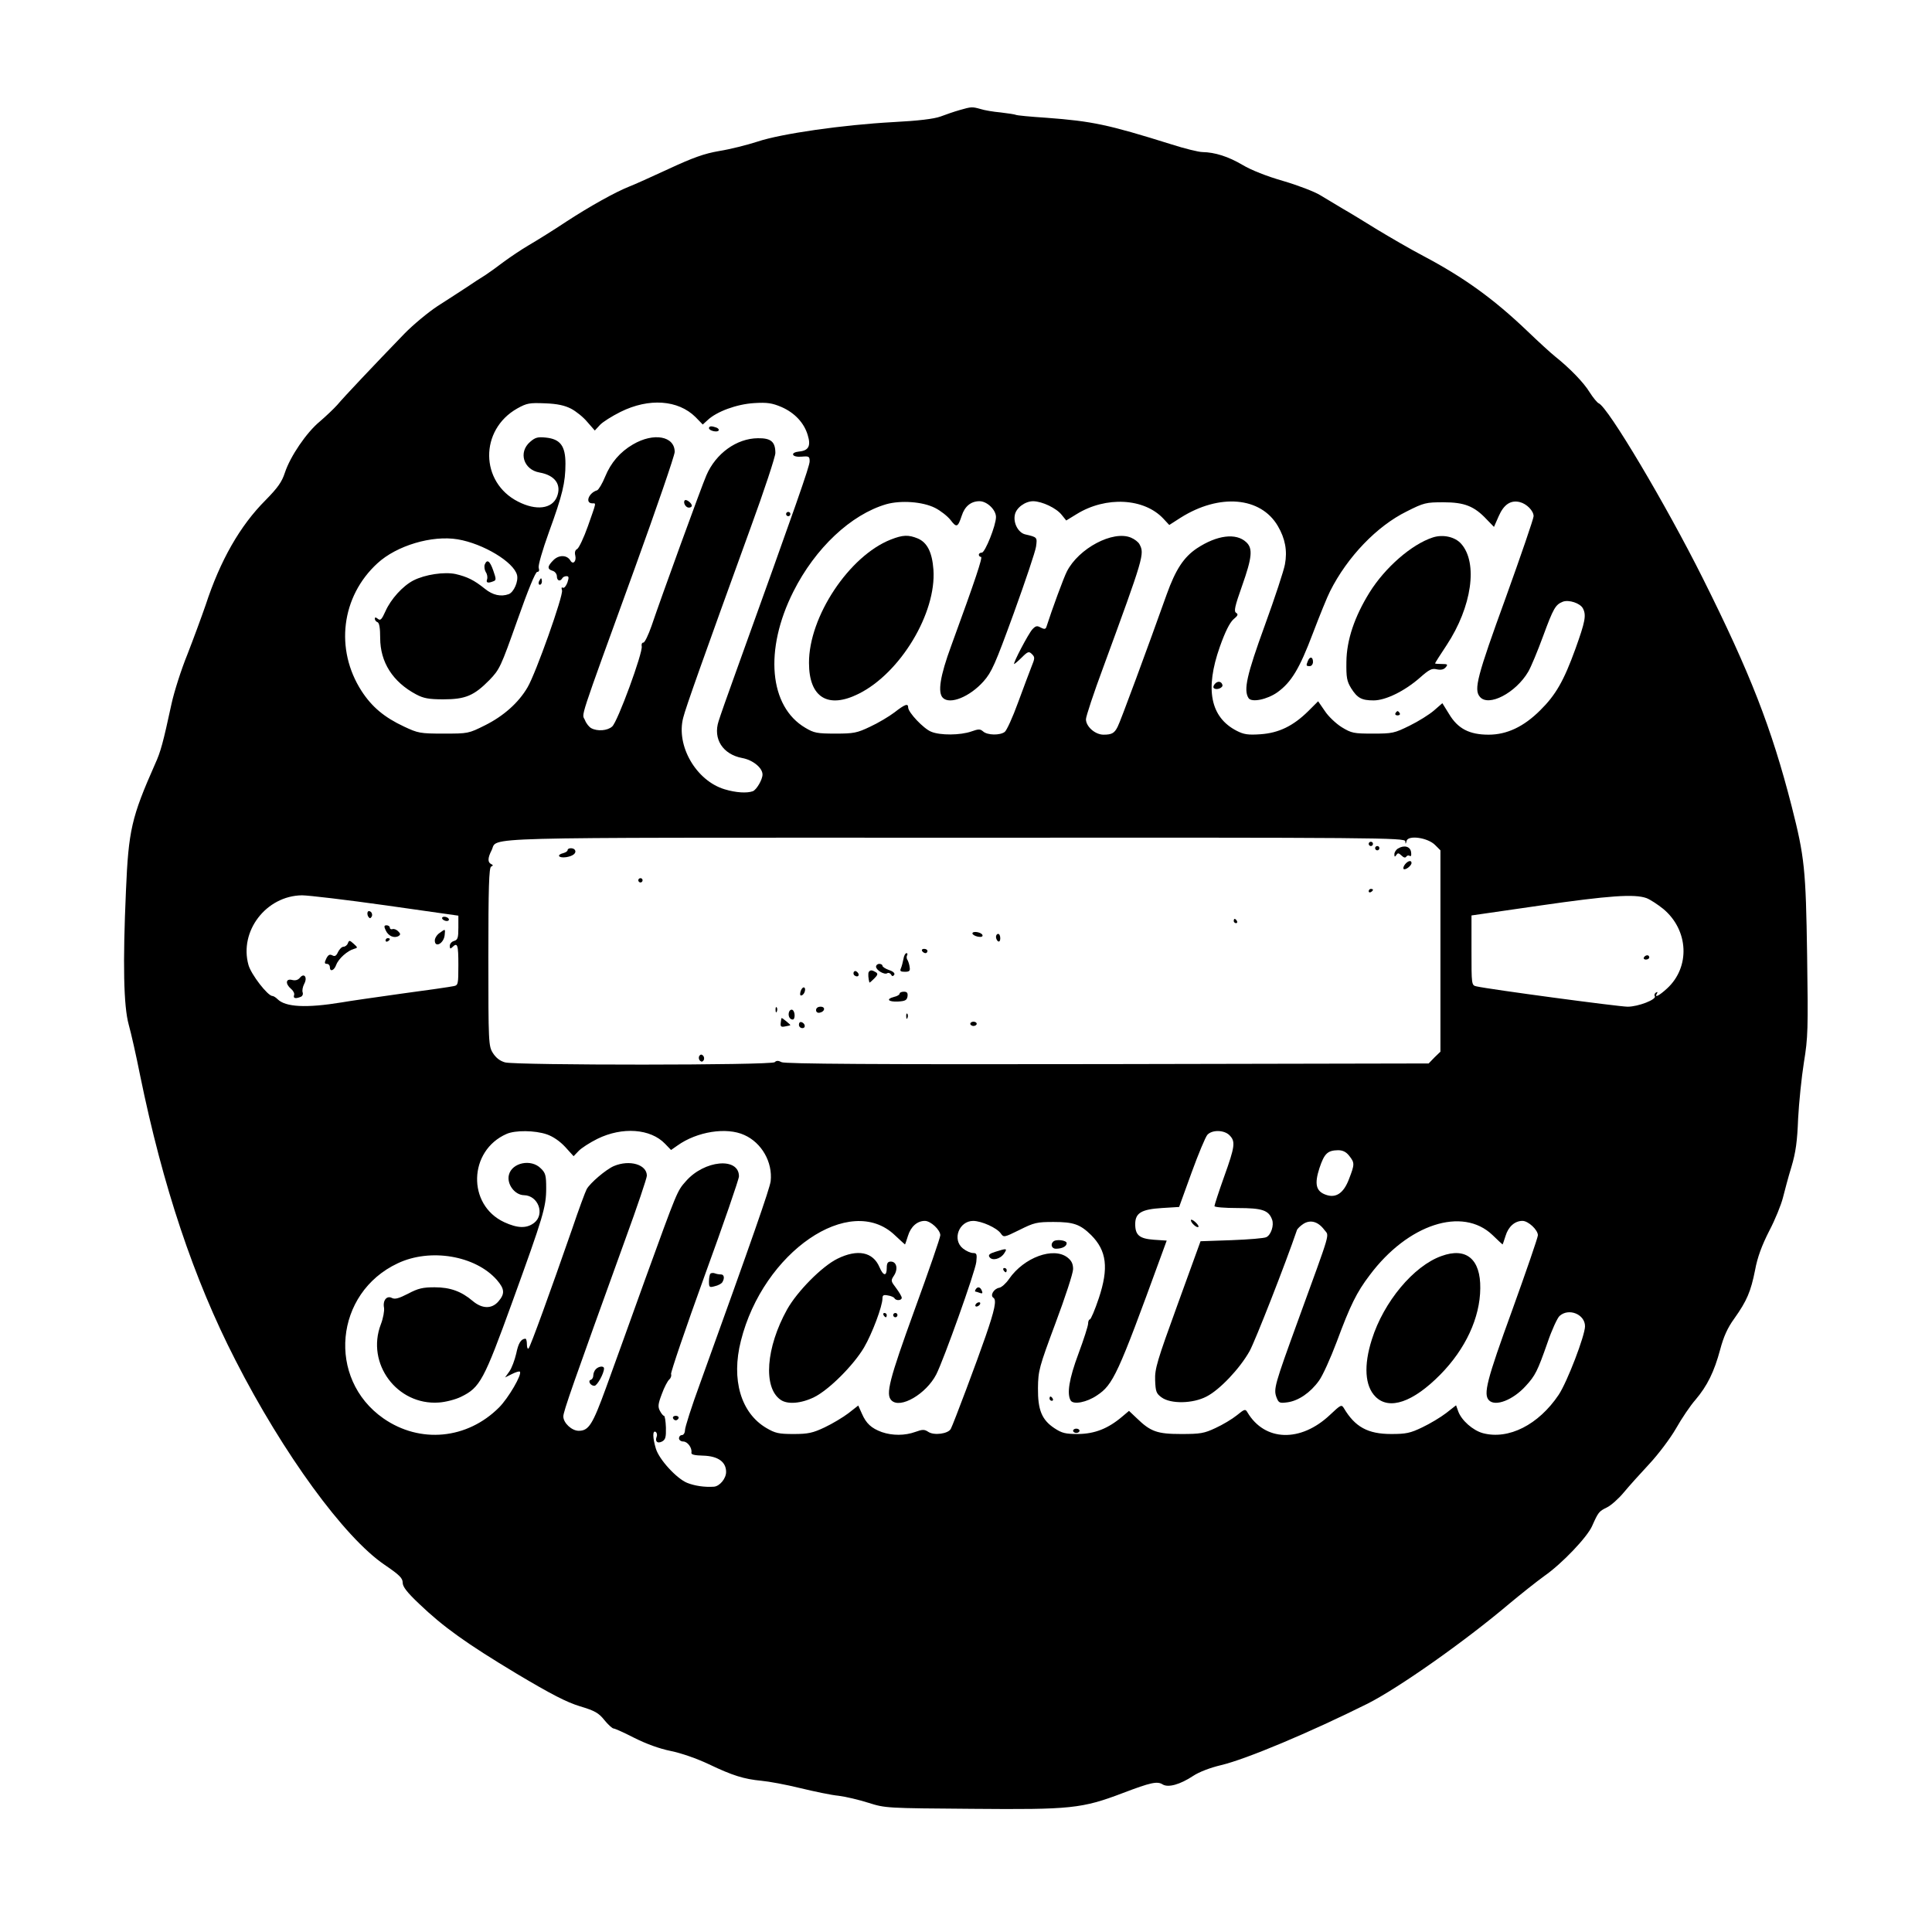 <?xml version="1.0" standalone="no"?>
<!DOCTYPE svg PUBLIC "-//W3C//DTD SVG 20010904//EN"
 "http://www.w3.org/TR/2001/REC-SVG-20010904/DTD/svg10.dtd">
<svg version="1.0" xmlns="http://www.w3.org/2000/svg"
 width="902pt" height="902pt" viewBox="0 0 902 902"
 preserveAspectRatio="xMidYMid meet">
<g transform="translate(0,902) scale(0.1,-0.1)"
fill="#000000" stroke="none">
<path d="M4480 8506 c-25 -7 -65 -21 -89 -30 -30 -11 -103 -20 -220 -26 -237
-13 -523 -54 -634 -91 -49 -16 -129 -36 -179 -44 -70 -12 -123 -31 -237 -84
-80 -37 -162 -74 -181 -81 -68 -27 -186 -93 -295 -164 -60 -40 -139 -89 -175
-110 -36 -21 -89 -57 -119 -79 -30 -23 -69 -51 -86 -62 -18 -11 -57 -36 -86
-56 -30 -20 -91 -59 -136 -88 -44 -29 -114 -87 -155 -129 -144 -149 -284 -297
-313 -332 -17 -19 -54 -54 -82 -78 -62 -51 -138 -163 -163 -239 -14 -43 -33
-70 -90 -128 -120 -120 -212 -282 -280 -490 -19 -55 -57 -158 -85 -230 -29
-71 -62 -175 -74 -230 -40 -185 -51 -225 -77 -282 -110 -249 -124 -308 -136
-593 -15 -339 -11 -537 13 -624 11 -39 35 -145 53 -236 106 -518 250 -950 445
-1330 223 -437 509 -829 697 -956 69 -47 84 -62 84 -83 0 -19 20 -45 77 -99
113 -108 219 -184 455 -326 161 -96 233 -133 295 -152 70 -21 88 -31 115 -65
17 -21 37 -39 43 -39 6 0 50 -20 97 -44 56 -28 116 -50 170 -61 49 -10 121
-35 178 -62 111 -53 163 -69 245 -77 34 -3 115 -18 180 -34 66 -16 147 -33
180 -36 33 -4 96 -19 140 -33 79 -25 84 -25 485 -28 460 -4 511 1 703 74 129
49 160 56 185 40 26 -16 81 -1 143 40 27 18 79 38 130 50 118 28 415 153 684
287 146 74 453 290 662 467 54 45 127 103 163 129 82 57 200 181 223 233 29
65 32 69 69 87 19 9 55 41 79 70 24 29 78 89 120 134 41 44 97 118 124 165 26
46 67 107 91 134 55 65 87 130 115 234 16 60 34 101 66 145 59 83 77 126 97
226 11 60 31 114 66 183 28 53 56 123 64 155 8 31 25 97 40 145 20 67 27 119
31 225 4 75 16 193 27 262 19 116 20 153 15 500 -6 403 -12 459 -72 695 -94
367 -194 623 -415 1065 -172 344 -443 800 -486 817 -7 3 -26 26 -42 51 -28 46
-92 112 -162 168 -19 15 -78 69 -130 119 -156 149 -294 249 -485 350 -61 32
-157 88 -215 123 -58 36 -130 80 -160 97 -30 18 -77 46 -105 63 -27 17 -106
47 -174 67 -77 22 -150 51 -190 75 -66 39 -129 59 -187 60 -17 0 -83 16 -145
36 -297 93 -370 108 -582 124 -76 5 -141 11 -145 14 -4 2 -36 7 -70 11 -34 3
-76 10 -94 16 -40 11 -42 11 -98 -5z m-1814 -1394 c23 -12 57 -39 76 -62 l35
-40 24 26 c13 14 56 41 96 61 133 66 269 56 350 -24 l34 -35 22 20 c43 41 137
75 217 80 63 4 85 0 128 -18 62 -27 106 -74 123 -131 16 -51 4 -73 -40 -77
-19 -2 -31 -8 -28 -15 2 -7 19 -11 40 -9 34 3 37 1 37 -22 0 -23 -60 -194
-347 -991 -36 -99 -71 -199 -78 -222 -27 -83 20 -155 110 -172 50 -9 95 -46
95 -77 0 -24 -28 -71 -45 -78 -28 -10 -79 -7 -132 9 -133 40 -228 204 -193
335 11 45 92 273 314 885 64 175 116 333 116 350 0 53 -21 70 -82 69 -99 -1
-196 -71 -240 -173 -22 -50 -214 -578 -256 -703 -15 -43 -32 -78 -38 -78 -7 0
-10 -8 -8 -17 7 -27 -113 -355 -138 -375 -22 -20 -69 -23 -97 -8 -10 5 -24 22
-30 38 -14 34 -38 -36 233 710 102 282 186 526 186 542 0 74 -98 92 -195 35
-60 -35 -103 -85 -130 -151 -13 -32 -30 -60 -37 -63 -40 -12 -58 -61 -22 -61
18 0 19 8 -21 -106 -19 -54 -42 -102 -50 -107 -10 -5 -13 -16 -9 -31 6 -27
-11 -44 -23 -23 -16 27 -54 27 -79 2 -29 -29 -30 -42 -4 -50 11 -3 20 -15 20
-26 0 -20 15 -26 25 -9 3 6 12 10 20 10 11 0 12 -6 4 -30 -6 -16 -15 -27 -21
-24 -6 4 -8 -1 -4 -12 7 -23 -122 -387 -161 -453 -42 -72 -112 -134 -198 -177
-78 -39 -80 -39 -194 -39 -110 0 -119 2 -185 33 -92 43 -150 92 -198 166 -125
194 -95 441 74 596 90 83 255 132 375 112 119 -20 262 -106 277 -167 7 -29
-15 -80 -39 -89 -36 -13 -74 -5 -111 25 -51 41 -82 56 -137 69 -53 11 -142 -2
-197 -30 -50 -26 -105 -87 -130 -143 -18 -40 -24 -46 -36 -36 -10 8 -14 8 -14
0 0 -6 6 -14 13 -16 8 -4 12 -28 12 -73 0 -114 59 -206 168 -264 34 -18 58
-23 127 -23 103 0 143 17 215 90 48 50 53 61 130 278 50 142 85 227 93 227 9
0 11 7 7 19 -3 11 17 81 48 167 63 173 77 231 77 319 0 83 -24 115 -91 122
-38 4 -50 1 -74 -20 -56 -48 -31 -130 44 -143 73 -13 104 -57 81 -114 -23 -56
-97 -65 -181 -22 -178 90 -181 335 -4 435 45 25 57 27 130 24 57 -2 92 -10
121 -25z m1699 -463 c26 -13 59 -39 73 -57 28 -37 34 -34 52 20 14 44 43 68
83 68 35 0 77 -40 77 -74 0 -39 -51 -166 -66 -166 -8 0 -14 -4 -14 -10 0 -5 4
-10 10 -10 9 0 -25 -103 -139 -415 -52 -141 -64 -218 -39 -243 33 -33 126 5
190 77 38 43 54 79 141 318 54 149 101 289 104 311 6 44 6 44 -50 57 -32 7
-57 52 -49 91 6 33 48 64 86 64 42 -1 108 -32 133 -64 l21 -26 49 30 c136 84
315 75 405 -22 l27 -29 53 34 c181 114 374 98 454 -39 34 -58 45 -115 33 -179
-5 -28 -47 -156 -94 -285 -84 -231 -100 -301 -76 -339 14 -22 87 -7 135 27 65
47 103 110 165 274 32 84 68 173 81 198 81 161 219 304 357 372 81 41 91 43
172 43 98 0 144 -18 202 -80 l34 -35 22 50 c24 55 56 76 98 66 33 -8 65 -41
65 -66 0 -11 -59 -183 -131 -383 -132 -363 -149 -426 -120 -460 40 -49 168 18
226 117 13 22 44 97 69 165 49 133 58 148 93 162 28 10 80 -7 93 -31 17 -32
11 -62 -35 -190 -54 -149 -92 -215 -164 -286 -77 -77 -156 -114 -241 -114 -90
0 -144 28 -185 97 l-31 50 -39 -34 c-22 -19 -73 -51 -114 -71 -71 -35 -80 -37
-171 -37 -90 0 -100 2 -146 30 -27 17 -63 51 -79 76 l-31 45 -46 -46 c-71 -70
-138 -102 -223 -108 -58 -4 -78 -1 -111 16 -123 63 -149 194 -79 392 25 71 46
112 63 128 22 18 24 24 13 31 -11 7 -6 30 28 126 47 133 51 175 19 204 -47 44
-136 33 -230 -29 -61 -41 -99 -98 -141 -215 -88 -247 -218 -599 -229 -618 -15
-30 -27 -37 -66 -37 -39 0 -82 38 -82 72 0 13 36 122 81 243 190 518 193 529
169 574 -5 10 -23 24 -40 31 -84 35 -244 -50 -299 -158 -15 -29 -69 -176 -96
-260 -4 -10 -10 -10 -26 -2 -17 10 -24 8 -39 -8 -18 -19 -93 -162 -85 -162 2
0 19 14 36 31 28 28 33 29 47 15 14 -14 14 -19 -2 -58 -9 -24 -38 -99 -63
-168 -25 -69 -53 -130 -62 -137 -22 -17 -81 -16 -101 2 -14 12 -21 12 -55 0
-51 -18 -146 -19 -188 -1 -35 14 -107 90 -107 113 0 20 -14 16 -64 -23 -25
-19 -77 -50 -114 -67 -61 -29 -76 -32 -162 -32 -85 0 -100 3 -140 27 -169 99
-193 364 -56 636 102 203 269 360 434 408 68 19 169 12 227 -17z m2196 -1557
c1 -15 2 -14 6 2 7 28 98 16 133 -19 l25 -25 0 -470 0 -470 -28 -27 -27 -28
-1501 -3 c-1081 -2 -1506 1 -1520 9 -15 8 -24 8 -32 0 -15 -15 -1206 -15
-1259 -1 -25 7 -43 22 -57 44 -20 32 -21 47 -21 449 0 322 3 417 13 421 10 5
10 7 0 12 -17 8 -16 29 2 64 33 64 -134 59 2168 59 1980 1 2097 0 2098 -17z
m-4759 -299 l338 -48 0 -56 c0 -48 -3 -57 -20 -62 -11 -3 -20 -13 -20 -23 0
-14 3 -15 12 -6 24 24 28 11 28 -83 0 -90 -1 -95 -22 -99 -13 -3 -122 -19
-243 -35 -121 -17 -247 -35 -280 -41 -165 -27 -262 -22 -299 15 -8 8 -19 15
-24 15 -22 0 -100 101 -112 145 -44 158 83 323 250 325 30 0 207 -21 392 -47z
m5885 34 c18 -7 53 -30 79 -51 118 -99 126 -271 17 -371 -37 -34 -61 -46 -47
-23 4 7 3 8 -5 4 -6 -4 -9 -12 -5 -17 9 -15 -77 -49 -127 -49 -40 0 -645 81
-706 95 -23 5 -23 8 -23 168 l0 163 318 46 c326 47 443 55 499 35z m-5134
-1103 c29 -10 61 -32 86 -59 l39 -43 23 24 c13 14 52 39 88 57 116 57 248 48
316 -23 l28 -29 30 21 c91 65 229 87 312 49 81 -36 133 -127 123 -216 -5 -36
-82 -258 -330 -945 -39 -106 -70 -204 -70 -217 0 -13 -7 -23 -14 -23 -8 0 -14
-7 -14 -15 0 -8 9 -15 20 -15 20 0 42 -30 38 -52 -2 -9 14 -13 55 -14 69 -2
107 -29 107 -76 0 -31 -30 -67 -57 -69 -44 -3 -90 4 -125 18 -49 20 -131 109
-146 160 -15 50 -16 86 -1 78 6 -4 8 -14 5 -22 -9 -23 3 -34 25 -23 16 9 19
20 18 65 -1 30 -5 55 -9 55 -4 0 -12 10 -19 23 -10 19 -9 32 9 79 11 31 27 61
35 68 7 6 11 18 8 25 -2 8 68 214 156 457 89 244 161 453 161 466 0 91 -162
76 -248 -23 -41 -46 -40 -45 -189 -455 -68 -190 -151 -419 -184 -510 -62 -170
-80 -200 -127 -200 -33 0 -72 37 -72 67 0 23 44 148 289 826 56 153 101 287
101 298 0 52 -80 76 -154 45 -37 -16 -111 -79 -127 -108 -6 -11 -37 -94 -68
-186 -104 -299 -194 -547 -203 -557 -4 -5 -8 3 -8 18 0 15 -3 27 -7 27 -21 -1
-33 -21 -43 -70 -7 -30 -21 -68 -32 -83 l-20 -28 32 16 c18 9 34 14 37 11 12
-11 -53 -123 -97 -167 -149 -149 -369 -170 -540 -51 -265 185 -228 586 67 724
152 72 363 36 463 -78 36 -42 38 -64 7 -100 -31 -36 -76 -35 -120 2 -53 45
-105 64 -178 64 -55 0 -77 -5 -124 -30 -43 -22 -61 -27 -75 -20 -24 13 -44
-11 -37 -46 2 -14 -4 -49 -15 -77 -70 -183 76 -379 271 -365 31 2 78 14 104
27 88 43 106 76 239 443 145 400 158 443 158 531 0 59 -3 71 -25 92 -45 46
-135 27 -149 -30 -11 -43 27 -94 70 -95 67 -1 99 -89 48 -129 -35 -27 -77 -26
-140 3 -174 81 -167 334 11 412 41 18 132 17 188 -2z m3187 -4 c29 -29 26 -52
-25 -194 -25 -70 -45 -132 -45 -137 0 -5 48 -9 108 -9 115 0 145 -10 161 -54
10 -26 -5 -72 -27 -82 -9 -5 -82 -11 -162 -14 l-145 -5 -107 -295 c-96 -264
-107 -301 -105 -354 2 -52 5 -62 30 -80 42 -31 145 -30 210 4 61 31 155 130
201 212 26 47 168 409 221 565 2 6 16 20 30 29 33 21 69 11 98 -28 23 -31 35
11 -121 -418 -112 -308 -117 -325 -102 -365 10 -25 14 -27 51 -22 51 7 107 45
147 101 17 23 54 105 83 182 63 170 93 231 154 311 178 238 433 321 573 187
25 -24 46 -44 47 -44 1 0 7 18 14 40 13 43 43 70 79 70 27 0 72 -42 72 -67 0
-10 -54 -167 -120 -350 -119 -327 -136 -393 -108 -421 30 -30 112 2 171 67 45
49 55 69 102 203 20 59 46 115 56 124 43 39 119 8 119 -48 0 -43 -83 -260
-123 -320 -94 -140 -234 -211 -354 -179 -47 13 -100 60 -115 102 l-10 28 -46
-36 c-26 -20 -76 -50 -112 -67 -56 -27 -76 -31 -145 -31 -109 0 -169 33 -221
121 -11 18 -15 15 -65 -32 -137 -129 -304 -124 -385 12 -10 17 -13 16 -50 -14
-21 -17 -66 -44 -99 -59 -53 -25 -71 -28 -160 -28 -112 0 -143 11 -207 73
l-37 35 -32 -27 c-66 -56 -128 -80 -205 -81 -60 0 -76 4 -111 27 -59 39 -78
85 -77 188 1 81 5 96 82 303 45 120 82 233 82 252 0 24 -7 39 -26 54 -65 51
-203 1 -273 -100 -14 -21 -35 -39 -45 -41 -26 -4 -45 -36 -28 -47 16 -10 6
-57 -37 -181 -36 -105 -150 -409 -162 -431 -12 -23 -78 -32 -105 -14 -18 12
-27 12 -60 0 -49 -18 -108 -18 -157 -1 -49 18 -73 40 -93 86 l-17 38 -46 -36
c-25 -19 -75 -49 -111 -66 -55 -26 -77 -31 -145 -31 -70 0 -86 4 -127 28 -119
70 -165 226 -119 407 104 415 510 693 719 493 25 -23 46 -43 47 -43 1 0 7 18
14 40 13 43 43 70 79 70 27 0 72 -42 72 -67 0 -11 -54 -167 -120 -348 -119
-328 -136 -395 -108 -423 41 -41 162 30 209 121 34 66 182 480 187 525 4 37 2
42 -15 42 -11 0 -32 9 -47 21 -52 41 -19 129 48 129 40 -1 109 -32 128 -58 14
-20 15 -20 88 16 68 34 81 37 159 37 93 0 124 -11 175 -61 73 -73 83 -154 36
-295 -18 -54 -37 -99 -42 -99 -4 0 -8 -9 -8 -20 0 -10 -20 -73 -45 -140 -44
-118 -55 -188 -36 -219 13 -20 75 -8 122 24 76 50 98 98 296 641 l30 82 -60 4
c-67 5 -87 21 -87 73 0 52 29 69 124 75 l81 5 58 160 c32 88 65 167 74 177 22
24 78 23 103 -2z m559 -96 c26 -33 26 -39 -1 -109 -25 -66 -61 -90 -108 -73
-46 16 -54 50 -30 124 23 69 38 83 87 84 22 0 38 -8 52 -26z"/>
<path d="M3310 7021 c0 -12 39 -21 45 -11 3 4 -2 11 -11 14 -22 8 -34 7 -34
-3z"/>
<path d="M3197 6684 c-9 -10 4 -34 19 -34 8 0 14 4 14 9 0 12 -26 32 -33 25z"/>
<path d="M3670 6620 c0 -5 5 -10 10 -10 6 0 10 5 10 10 0 6 -4 10 -10 10 -5 0
-10 -4 -10 -10z"/>
<path d="M2263 6384 c-3 -9 -1 -25 5 -35 7 -10 9 -25 6 -34 -6 -16 4 -19 29
-9 14 5 14 10 0 50 -16 46 -29 55 -40 28z"/>
<path d="M2516 6305 c-3 -8 -1 -15 4 -15 6 0 10 7 10 15 0 8 -2 15 -4 15 -2 0
-6 -7 -10 -15z"/>
<path d="M4159 6501 c-194 -76 -383 -360 -382 -576 0 -161 88 -216 232 -144
195 97 363 377 349 579 -6 82 -29 127 -73 146 -44 18 -70 17 -126 -5z"/>
<path d="M6690 6511 c-99 -32 -223 -140 -296 -257 -70 -113 -107 -222 -108
-324 -1 -73 2 -90 22 -123 29 -46 49 -57 105 -57 56 0 144 43 215 105 44 39
57 46 80 40 20 -4 33 -1 42 10 11 13 8 15 -19 15 -17 0 -31 1 -31 3 0 2 24 40
54 85 118 179 147 384 68 473 -29 33 -85 45 -132 30z"/>
<path d="M6106 5934 c-9 -22 -8 -24 9 -24 8 0 15 9 15 20 0 24 -15 27 -24 4z"/>
<path d="M5671 5826 c-7 -9 -8 -17 -2 -20 13 -9 43 4 38 17 -5 17 -23 19 -36
3z"/>
<path d="M6515 5690 c-3 -5 1 -10 10 -10 9 0 13 5 10 10 -3 6 -8 10 -10 10 -2
0 -7 -4 -10 -10z"/>
<path d="M6390 5080 c0 -5 5 -10 10 -10 6 0 10 5 10 10 0 6 -4 10 -10 10 -5 0
-10 -4 -10 -10z"/>
<path d="M6420 5060 c0 -5 5 -10 10 -10 6 0 10 5 10 10 0 6 -4 10 -10 10 -5 0
-10 -4 -10 -10z"/>
<path d="M6528 5059 c-10 -5 -18 -18 -18 -27 0 -13 2 -14 9 -4 7 11 11 10 24
-2 10 -10 18 -12 22 -6 4 6 11 8 17 4 6 -4 8 3 6 17 -3 27 -32 35 -60 18z"/>
<path d="M2650 5051 c0 -5 -9 -11 -20 -14 -33 -8 -23 -24 13 -19 32 5 50 19
41 34 -7 11 -34 10 -34 -1z"/>
<path d="M6560 4985 c-7 -9 -10 -18 -7 -22 8 -7 37 15 37 28 0 14 -16 11 -30
-6z"/>
<path d="M2980 4910 c0 -5 5 -10 10 -10 6 0 10 5 10 10 0 6 -4 10 -10 10 -5 0
-10 -4 -10 -10z"/>
<path d="M6390 4859 c0 -5 5 -7 10 -4 6 3 10 8 10 11 0 2 -4 4 -10 4 -5 0 -10
-5 -10 -11z"/>
<path d="M5760 4720 c0 -5 5 -10 11 -10 5 0 7 5 4 10 -3 6 -8 10 -11 10 -2 0
-4 -4 -4 -10z"/>
<path d="M4540 4662 c0 -5 11 -12 25 -15 16 -3 24 0 22 7 -4 14 -47 21 -47 8z"/>
<path d="M4650 4646 c0 -8 5 -18 10 -21 6 -3 10 3 10 14 0 12 -4 21 -10 21 -5
0 -10 -6 -10 -14z"/>
<path d="M4305 4580 c3 -5 10 -10 16 -10 5 0 9 5 9 10 0 6 -7 10 -16 10 -8 0
-12 -4 -9 -10z"/>
<path d="M4218 4543 c-3 -16 -8 -35 -12 -44 -6 -13 -1 -16 19 -16 20 0 25 4
22 21 -1 11 -6 27 -10 34 -5 6 -5 17 -2 22 3 6 2 10 -3 10 -5 0 -12 -12 -14
-27z"/>
<path d="M4090 4507 c0 -16 38 -39 52 -31 5 4 14 1 18 -6 5 -9 9 -9 15 -1 4 7
-5 16 -24 22 -17 6 -31 15 -31 20 0 5 -7 9 -15 9 -8 0 -15 -6 -15 -13z"/>
<path d="M3986 4482 c-3 -6 -1 -14 5 -17 15 -10 25 3 12 16 -7 7 -13 7 -17 1z"/>
<path d="M4056 4482 c-4 -6 -2 -32 3 -49 1 -2 11 7 22 18 17 17 19 23 8 30
-18 11 -26 11 -33 1z"/>
<path d="M3737 4389 c-3 -13 -1 -19 6 -16 15 5 22 37 9 37 -5 0 -12 -9 -15
-21z"/>
<path d="M4200 4381 c0 -5 -11 -12 -25 -15 -40 -10 -29 -24 17 -22 34 2 42 6
45 24 2 16 -2 22 -17 22 -11 0 -20 -4 -20 -9z"/>
<path d="M3621 4304 c0 -11 3 -14 6 -6 3 7 2 16 -1 19 -3 4 -6 -2 -5 -13z"/>
<path d="M3810 4304 c0 -9 7 -14 17 -12 25 5 28 28 4 28 -12 0 -21 -6 -21 -16z"/>
<path d="M3684 4296 c-6 -17 2 -36 17 -36 12 0 12 37 -1 45 -6 3 -13 -1 -16
-9z"/>
<path d="M4231 4274 c0 -11 3 -14 6 -6 3 7 2 16 -1 19 -3 4 -6 -2 -5 -13z"/>
<path d="M3649 4267 c-1 -1 -3 -11 -4 -23 -2 -17 2 -20 21 -16 13 2 24 5 24 6
0 3 -40 36 -41 33z"/>
<path d="M3730 4236 c0 -9 7 -16 16 -16 17 0 14 22 -4 28 -7 2 -12 -3 -12 -12z"/>
<path d="M4530 4240 c0 -5 7 -10 15 -10 8 0 15 5 15 10 0 6 -7 10 -15 10 -8 0
-15 -4 -15 -10z"/>
<path d="M3265 4090 c-4 -6 -3 -16 3 -22 6 -6 12 -6 17 2 4 6 3 16 -3 22 -6 6
-12 6 -17 -2z"/>
<path d="M1717 4763 c-3 -5 -2 -15 2 -22 7 -10 10 -10 16 -1 4 6 3 16 -3 22
-5 5 -12 6 -15 1z"/>
<path d="M2065 4730 c3 -5 13 -10 21 -10 8 0 12 5 9 10 -3 6 -13 10 -21 10 -8
0 -12 -4 -9 -10z"/>
<path d="M1801 4676 c12 -26 39 -38 60 -26 10 7 9 11 -2 22 -8 8 -20 13 -27
10 -6 -2 -12 1 -12 7 0 6 -7 11 -15 11 -12 0 -13 -5 -4 -24z"/>
<path d="M2052 4664 c-12 -8 -22 -24 -22 -35 0 -36 42 -14 46 25 3 31 4 30
-24 10z"/>
<path d="M1800 4629 c0 -5 5 -7 10 -4 6 3 10 8 10 11 0 2 -4 4 -10 4 -5 0 -10
-5 -10 -11z"/>
<path d="M1624 4616 c-3 -9 -13 -16 -20 -16 -8 0 -19 -11 -26 -25 -8 -18 -15
-22 -27 -15 -12 6 -19 2 -28 -16 -9 -19 -8 -24 3 -24 8 0 14 -7 14 -15 0 -24
20 -17 30 11 11 29 53 66 83 74 18 5 18 6 -2 24 -19 17 -21 17 -27 2z"/>
<path d="M1400 4455 c-9 -11 -22 -14 -37 -10 -29 7 -32 -18 -4 -42 11 -9 17
-22 14 -29 -5 -15 6 -18 31 -8 8 3 12 12 9 21 -3 8 0 25 7 39 17 31 0 54 -20
29z"/>
<path d="M7675 4550 c-3 -5 1 -10 9 -10 9 0 16 5 16 10 0 6 -4 10 -9 10 -6 0
-13 -4 -16 -10z"/>
<path d="M3317 3074 c-4 -4 -7 -21 -7 -37 0 -27 2 -29 27 -22 15 3 31 12 35
18 12 19 9 37 -6 37 -8 0 -21 2 -28 5 -8 3 -17 2 -21 -1z"/>
<path d="M2782 2628 c-7 -7 -12 -20 -12 -29 0 -10 -5 -19 -12 -21 -15 -5 -1
-28 17 -28 13 0 45 58 45 81 0 13 -24 11 -38 -3z"/>
<path d="M3142 2399 c2 -6 8 -10 13 -10 5 0 11 4 13 10 2 6 -4 11 -13 11 -9 0
-15 -5 -13 -11z"/>
<path d="M5560 3323 c0 -13 29 -38 35 -31 3 3 -4 13 -15 23 -11 10 -20 13 -20
8z"/>
<path d="M4917 3223 c-14 -13 -6 -33 12 -33 30 0 51 11 51 26 0 14 -51 20 -63
7z"/>
<path d="M4648 3176 c-27 -8 -35 -15 -29 -24 12 -20 51 -11 69 16 16 24 13 25
-40 8z"/>
<path d="M3909 3143 c-72 -36 -186 -151 -234 -236 -99 -178 -113 -365 -31
-422 32 -23 96 -18 157 12 69 34 184 149 233 232 38 65 86 193 86 229 0 15 5
18 25 14 14 -2 28 -8 31 -13 7 -13 34 -11 34 2 0 6 -12 26 -26 45 -25 33 -26
35 -10 59 20 31 12 65 -15 65 -14 0 -19 -7 -19 -30 0 -40 -16 -38 -34 4 -30
71 -102 86 -197 39z"/>
<path d="M6730 3156 c-130 -46 -270 -214 -325 -389 -39 -122 -33 -218 17 -268
64 -64 175 -26 303 104 117 119 185 265 186 402 2 137 -66 193 -181 151z"/>
<path d="M4685 3090 c3 -5 8 -10 11 -10 2 0 4 5 4 10 0 6 -5 10 -11 10 -5 0
-7 -4 -4 -10z"/>
<path d="M4555 3000 c-3 -5 -4 -10 -1 -10 2 0 12 -3 20 -6 12 -5 15 -2 10 10
-7 18 -20 21 -29 6z"/>
<path d="M4555 2930 c-3 -5 -2 -10 4 -10 5 0 13 5 16 10 3 6 2 10 -4 10 -5 0
-13 -4 -16 -10z"/>
<path d="M4125 2880 c3 -5 8 -10 11 -10 2 0 4 5 4 10 0 6 -5 10 -11 10 -5 0
-7 -4 -4 -10z"/>
<path d="M4170 2880 c0 -5 5 -10 10 -10 6 0 10 5 10 10 0 6 -4 10 -10 10 -5 0
-10 -4 -10 -10z"/>
<path d="M4900 2490 c0 -5 5 -10 11 -10 5 0 7 5 4 10 -3 6 -8 10 -11 10 -2 0
-4 -4 -4 -10z"/>
<path d="M5010 2340 c0 -5 7 -10 15 -10 8 0 15 5 15 10 0 6 -7 10 -15 10 -8 0
-15 -4 -15 -10z"/>
</g>
</svg>
